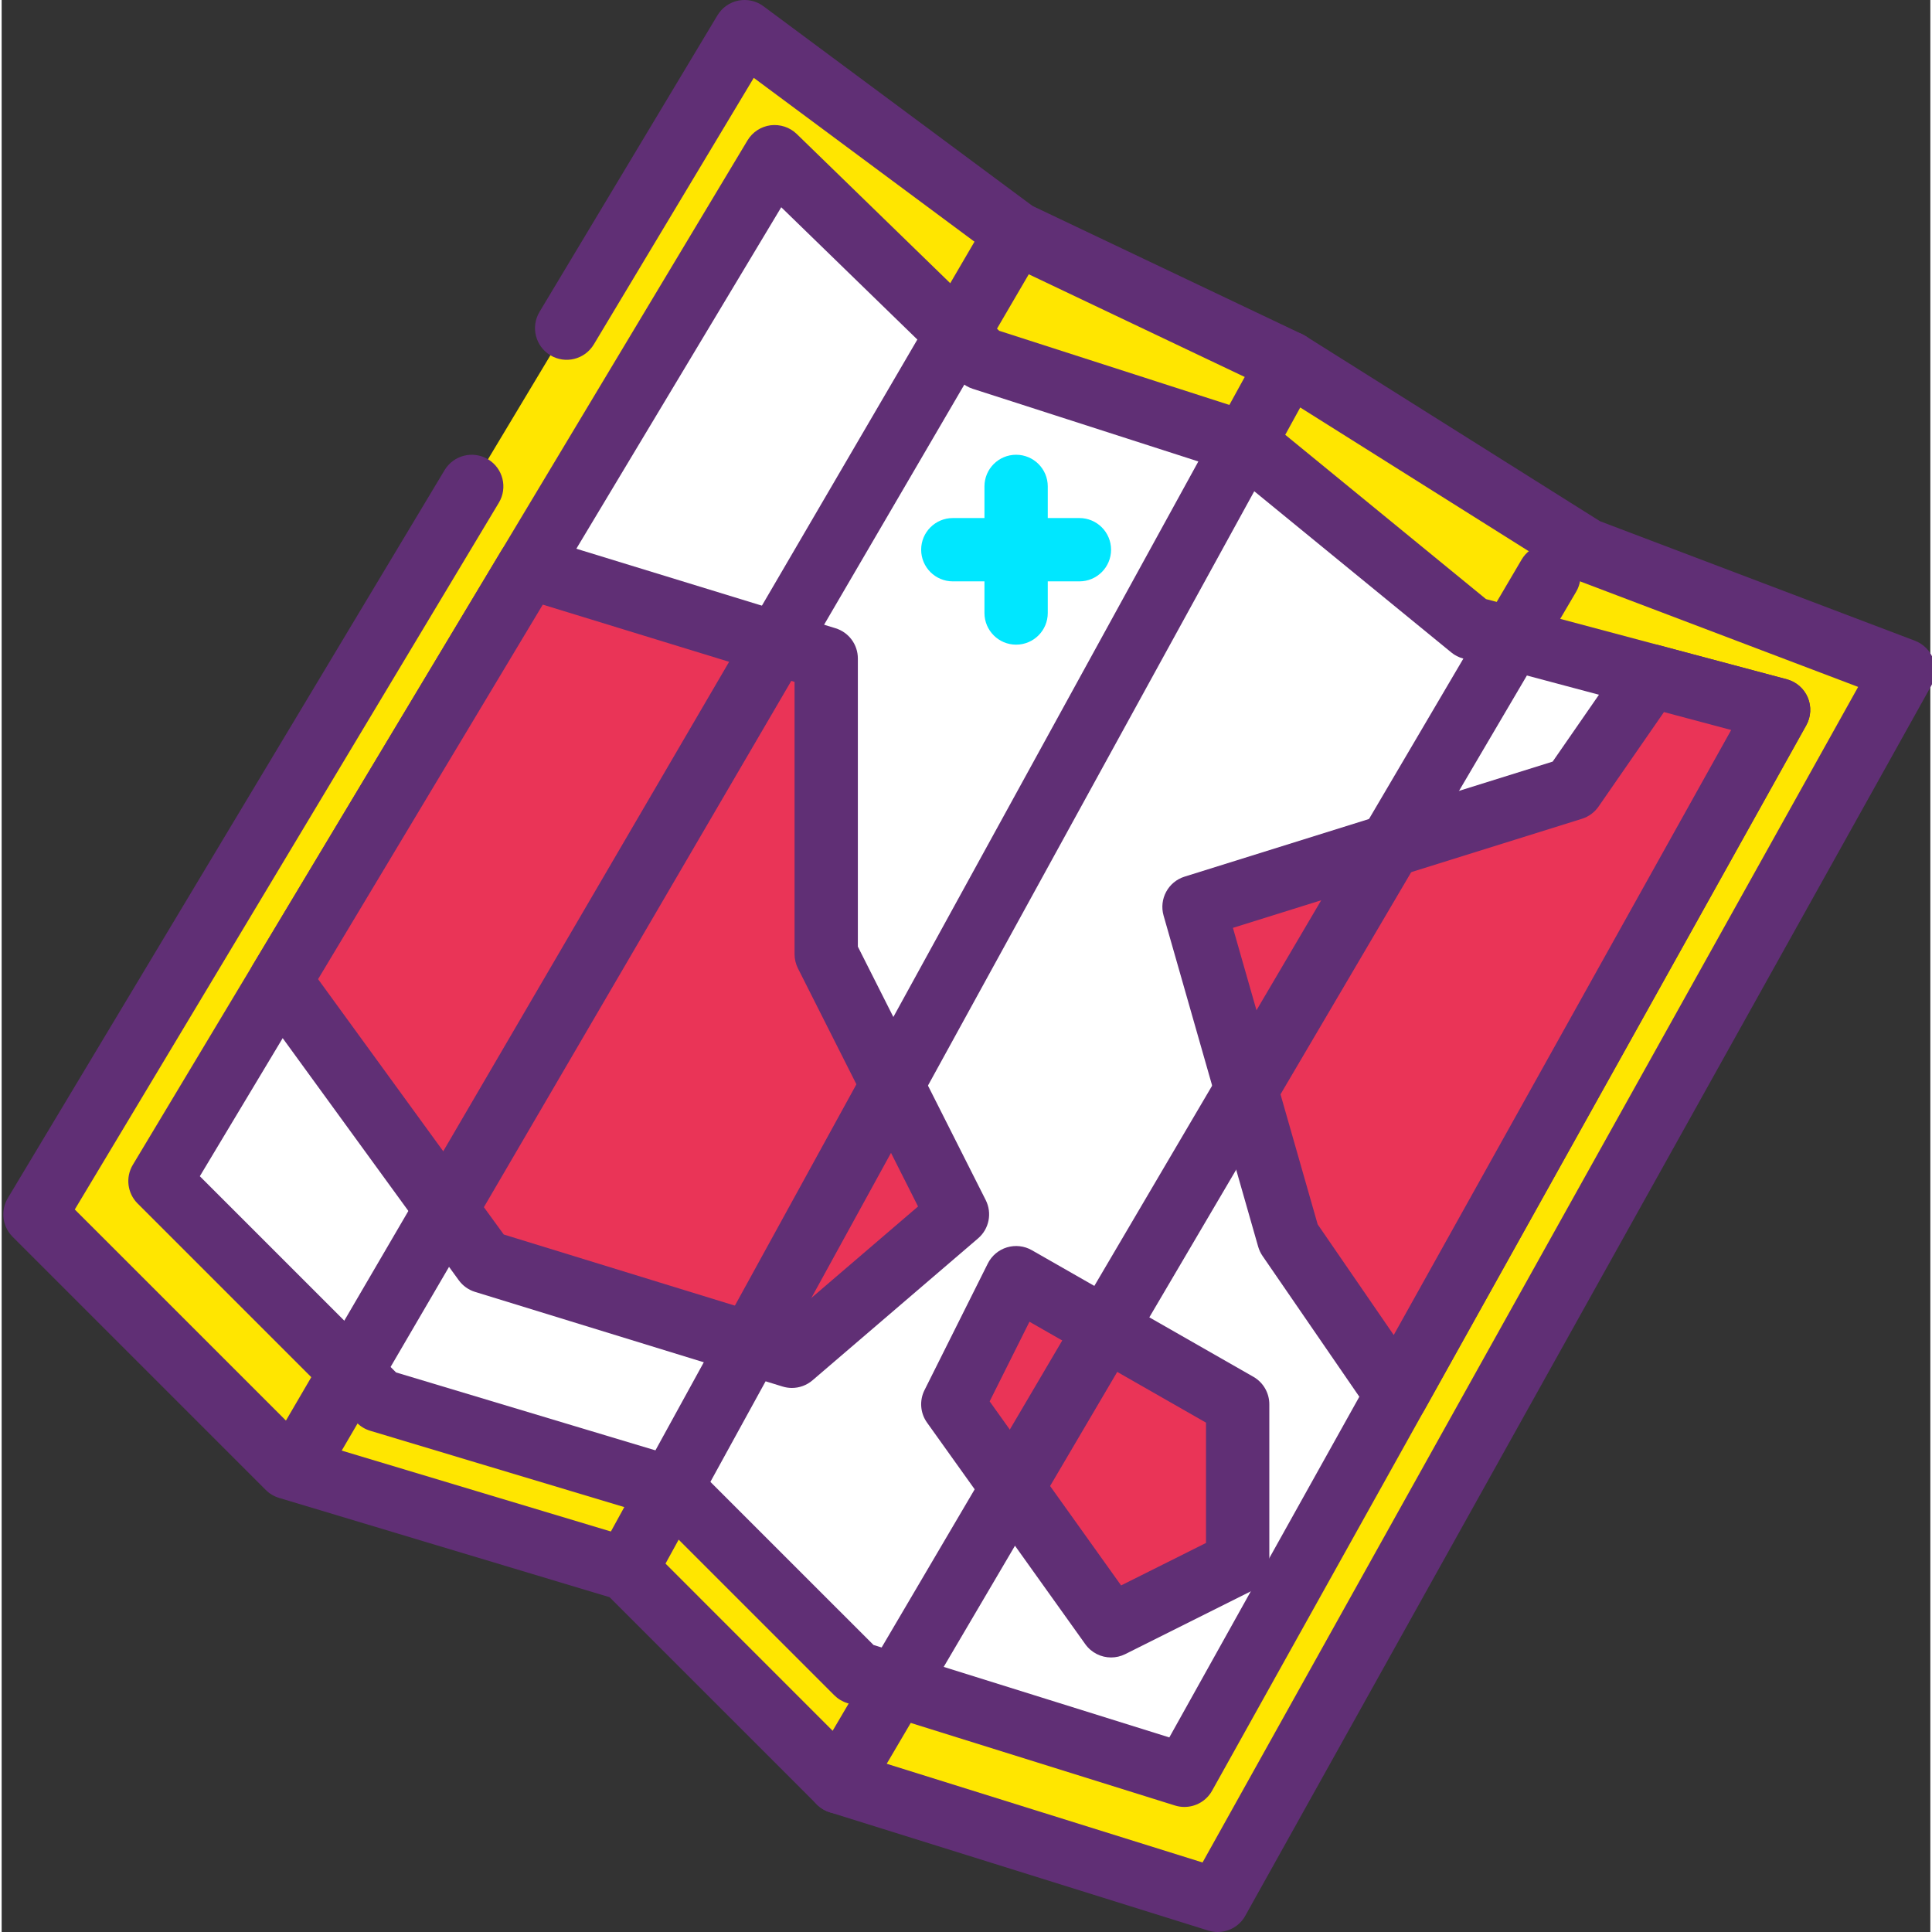 <svg height="416pt" viewBox="0 0 416 416.714" width="416pt" xmlns="http://www.w3.org/2000/svg"><rect x="0" y="0" width="416" height="416.714" fill="#333333" stroke="none"/><path d="m121.871 70.781 38.371-63.957 58.566 43.477 58.781 27.953 64.098 40.312 68.555 26.012-147.957 265.309-81.633-25.512-45.918-45.918-72.938-21.918-54.613-54.613 94.207-157.012" fill="#ffe600"/><path d="m262.281 416.715c-.68 0-1.359-.102-2.031-.312l-81.633-25.508c-1.055-.328-2.016-.91-2.793-1.691l-44.699-44.703-71.293-21.422c-1.082-.324-2.062-.91-2.863-1.711l-54.613-54.613c-2.211-2.215-2.637-5.652-1.027-8.34l94.207-157.012c1.941-3.23 6.133-4.285 9.367-2.34 3.234 1.938 4.281 6.133 2.34 9.363l-91.469 152.445 49.637 49.625 71.289 21.426c1.082.32 2.062.906 2.863 1.707l44.727 44.734 74.73 23.355 141.406-253.559-61.16-23.211c-.426-.16-.832-.363-1.211-.602l-63.762-40.102-58.418-27.777c-.398-.195-.781-.422-1.133-.688l-52.52-38.988-34.5 57.5c-1.941 3.234-6.133 4.285-9.367 2.34-3.234-1.941-4.281-6.133-2.34-9.367l38.375-63.957c.992-1.652 2.633-2.809 4.523-3.184 1.906-.363 3.855.07 5.395 1.219l58.031 43.074 58.184 27.668c.238.117.473.246.699.387l63.527 39.953 67.91 25.77c1.863.703 3.316 2.18 3.996 4.043s.512 3.934-.453 5.668l-147.961 265.305c-1.227 2.211-3.539 3.504-5.961 3.504zm0 0" fill="#602f75"/><path d="m34.152 254.758 132.578-220.965 44.816 43.57 56.828 18.301 48.609 39.773 66.289 17.676-128.16 229.805-70.707-22.098-39.773-39.773-63.176-18.984zm0 0" fill="#fff"/><path d="m255.117 389.742c-.68 0-1.359-.098-2.035-.309l-70.707-22.098c-1.051-.328-2.012-.91-2.793-1.688l-38.559-38.559-61.535-18.488c-1.082-.324-2.059-.91-2.859-1.711l-47.309-47.309c-2.215-2.211-2.641-5.652-1.027-8.34l132.582-220.965c1.074-1.785 2.906-2.984 4.973-3.254 2.074-.25 4.141.422 5.641 1.875l43.668 42.453 55.312 17.816c.812.258 1.566.672 2.227 1.211l47.465 38.844 64.875 17.297c2.031.543 3.707 1.992 4.527 3.934.816 1.938.699 4.148-.328 5.988l-128.16 229.805c-1.227 2.203-3.539 3.496-5.957 3.496zm-67.066-34.938 63.805 19.941 121.188-217.297-57.82-15.414c-.941-.25-1.812-.695-2.559-1.316l-47.609-38.949-55.605-17.91c-1-.32-1.914-.867-2.664-1.602l-38.637-37.559-125.406 209.004 42.328 42.32 61.535 18.488c1.078.324 2.059.91 2.859 1.711zm0 0" fill="#602f75"/><path d="m355.664 145.75-16.848 24.34-81.633 25.512 20.406 71.426 23.273 33.855 82.41-147.77zm0 0" fill="#ea3457"/><path d="m300.863 307.711c-2.242 0-4.348-1.102-5.629-2.961l-23.273-33.852c-.418-.609-.734-1.281-.941-1.992l-20.406-71.43c-1.012-3.562.992-7.289 4.535-8.395l79.387-24.809 15.512-22.406c1.641-2.367 4.59-3.449 7.375-2.711l27.613 7.359c2.031.543 3.707 1.992 4.527 3.934.816 1.941.699 4.148-.328 5.988l-82.414 147.773c-1.145 2.059-3.277 3.379-5.641 3.492-.105.004-.211.008-.316.008zm-17.012-43.629 16.406 23.871 72.785-130.504-14.5-3.863-14.113 20.391c-.867 1.246-2.129 2.176-3.582 2.629l-75.273 23.523zm54.965-93.992h.066zm0 0" fill="#602f75"/><path d="m113.613 122.324-53.543 89.238 44.051 60.566 66.324 20.41 35.719-30.613-28.316-56.121v-63.773zm0 0" fill="#ea3457"/><g fill="#602f75"><path d="m170.449 299.367c-.676 0-1.348-.102-2.008-.305l-66.324-20.41c-1.414-.434-2.648-1.312-3.516-2.508l-44.051-60.566c-1.613-2.219-1.742-5.18-.336-7.531l53.543-89.238c1.617-2.695 4.859-3.941 7.852-3.012l64.242 19.707c2.867.879 4.824 3.523 4.824 6.527v62.148l27.582 54.672c1.41 2.805.734 6.215-1.656 8.258l-35.711 30.613c-1.254 1.074-2.836 1.645-4.441 1.645zm-62.148-33.094 60.562 18.637 28.793-24.684-25.902-51.352c-.48-.953-.734-2.004-.734-3.074v-58.723l-54.305-16.664-48.465 80.781zm0 0"/><path d="m63.336 323.301c-1.168 0-2.352-.301-3.434-.934-3.258-1.902-4.352-6.082-2.453-9.34l155.465-266.172c1.902-3.254 6.086-4.355 9.336-2.449 3.258 1.898 4.352 6.078 2.453 9.336l-155.465 266.176c-1.27 2.172-3.555 3.383-5.902 3.383zm0 0"/><path d="m134.73 345.285c-1.113 0-2.234-.27-3.281-.844-3.309-1.812-4.516-5.965-2.699-9.273l142.852-260.203c1.828-3.305 5.961-4.508 9.273-2.695 3.309 1.812 4.516 5.965 2.703 9.27l-142.855 260.203c-1.246 2.262-3.578 3.543-5.992 3.543zm0 0"/></g><path d="m239.289 350.672-34.133-47.785 13.652-27.309 47.785 27.309v34.133zm0 0" fill="#ea3457"/><path d="m239.297 357.5c-2.148 0-4.242-1.016-5.562-2.859l-34.133-47.789c-1.473-2.055-1.688-4.754-.551-7.02l13.652-27.305c.84-1.676 2.332-2.938 4.125-3.48 1.801-.539 3.746-.324 5.367.605l47.789 27.309c2.125 1.211 3.438 3.477 3.438 5.926v34.133c0 2.586-1.457 4.949-3.773 6.105l-27.305 13.656c-.977.484-2.02.719-3.047.719zm-26.195-55.238 28.352 39.699 18.312-9.16v-25.953l-38.078-21.762zm0 0" fill="#602f75"/><path d="m180.641 391.203c-1.172 0-2.367-.305-3.449-.945-3.254-1.91-4.336-6.09-2.43-9.344l153.07-260.203c1.906-3.25 6.09-4.336 9.348-2.422 3.25 1.91 4.332 6.094 2.426 9.344l-153.066 260.203c-1.277 2.164-3.559 3.367-5.898 3.367zm0 0" fill="#602f75"/><path d="m218.809 139.047c-3.773 0-6.828-3.059-6.828-6.828v-27.305c0-3.77 3.055-6.828 6.828-6.828 3.773 0 6.828 3.059 6.828 6.828v27.305c0 3.77-3.055 6.828-6.828 6.828zm0 0" fill="#00e7ff"/><path d="m232.461 125.395h-27.305c-3.773 0-6.828-3.059-6.828-6.828 0-3.77 3.055-6.828 6.828-6.828h27.305c3.773 0 6.828 3.059 6.828 6.828 0 3.77-3.055 6.828-6.828 6.828zm0 0" fill="#00e7ff"/></svg>